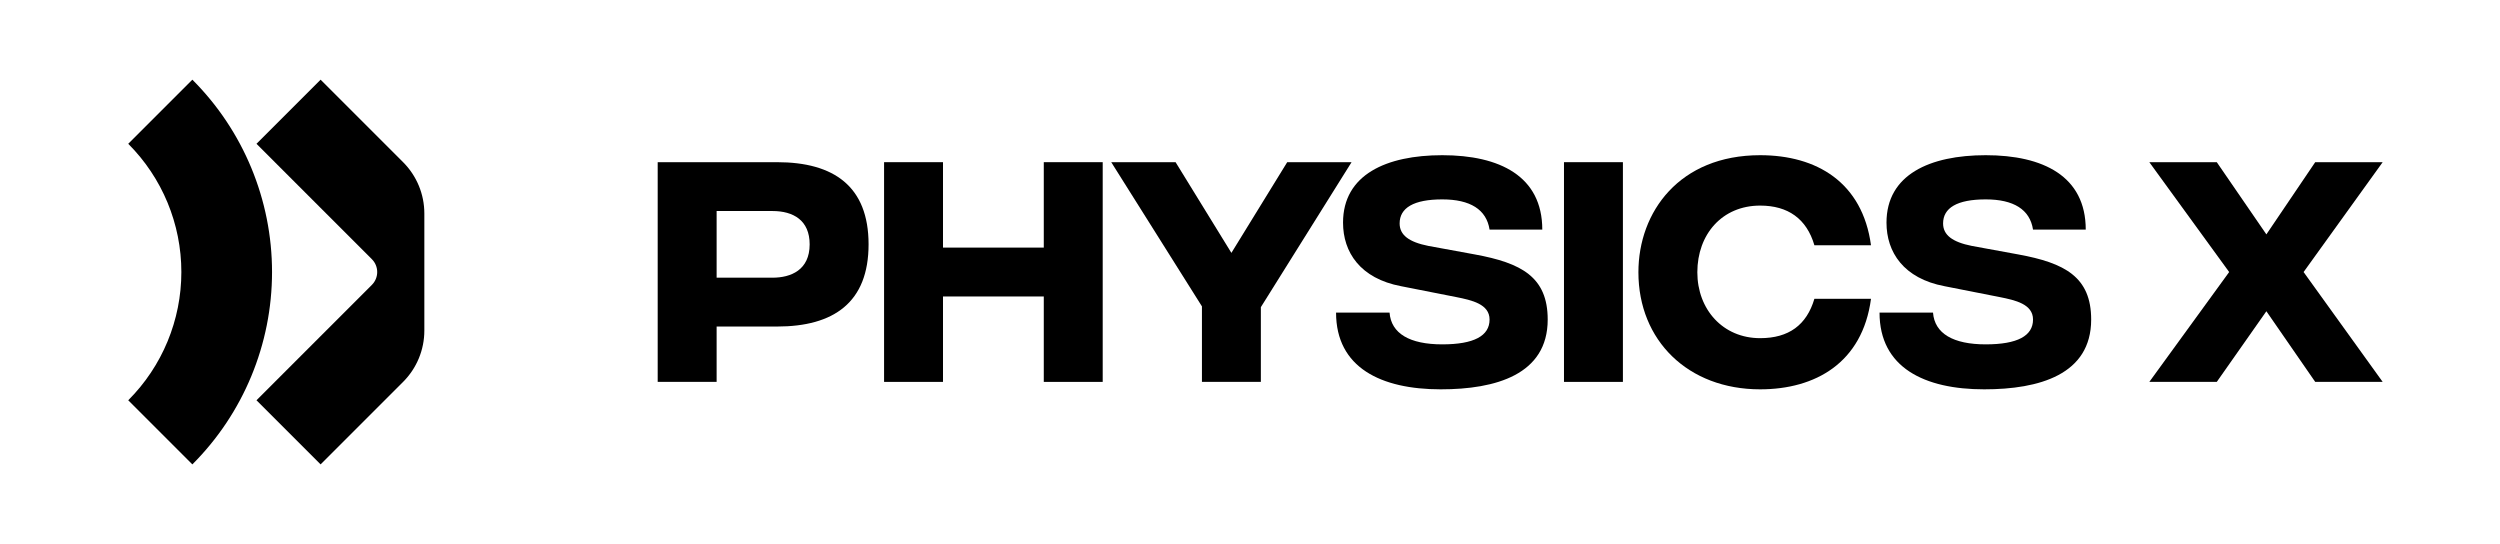 <svg width="1838" height="400" viewBox="0 0 1838 400" fill="none" xmlns="http://www.w3.org/2000/svg">
<g clip-path="url(#clip0_5_18)">
<path d="M273.416 209.429C260.845 221.999 248.274 234.569 235.702 247.141C219.989 262.854 204.275 278.568 188.562 294.281C204.275 309.995 219.989 325.708 235.702 341.422C251.416 325.708 267.13 309.995 282.844 294.281C287.348 289.777 291.853 285.273 296.356 280.769C306.36 270.765 311.978 257.2 311.978 243.056V156.945C311.978 142.8 306.36 129.235 296.356 119.232C291.853 114.728 287.348 110.224 282.844 105.718C267.13 90.005 251.416 74.292 235.702 58.578C219.989 74.292 204.275 90.005 188.562 105.718C204.275 121.432 219.989 137.145 235.702 152.859C248.274 165.43 260.845 178.002 273.416 190.572C278.624 195.779 278.624 204.221 273.416 209.429Z" fill="black"/>
<path d="M94.281 105.718C119.286 130.724 133.334 164.638 133.334 199.999C133.334 235.361 119.286 269.276 94.281 294.281L141.422 341.422C178.928 303.915 200.002 253.044 200.002 200C200.002 146.958 178.929 96.086 141.422 58.578C125.708 74.292 109.995 90.005 94.281 105.718Z" fill="black"/>
<path d="M1294.05 248.618C1266.69 248.618 1247.88 227.528 1247.88 200.169C1247.88 172.24 1266.12 151.151 1294.05 151.151C1314.57 151.151 1328.25 160.841 1333.95 180.336H1375.56C1369.29 134.052 1335.66 114.103 1294.05 114.103C1234.77 114.103 1204.56 155.711 1204.56 200.169C1204.56 250.327 1241.04 286.237 1294.05 286.237C1334.52 286.237 1369.29 266.857 1375.56 219.664H1333.95C1328.25 238.928 1315.14 248.618 1294.05 248.618Z" fill="black"/>
<path d="M1702.15 280.769L1666.24 228.826L1629.77 280.769H1580.18L1638.88 199.999L1580.18 119.232H1629.77L1666.24 172.316L1702.15 119.232H1751.74L1693.6 199.999L1751.74 280.769H1702.15Z" fill="black"/>
<path d="M1193.16 119.233H1149.84V280.769H1193.16V119.233Z" fill="black"/>
<path d="M993.67 119.232H946.362L905.324 185.92L864.286 119.232H816.977L883.664 225.248V280.769H926.983V225.818L993.67 119.232Z" fill="black"/>
<path d="M810.708 119.232H767.389V182.033H693.292V119.232H649.974V280.769H693.292V217.967H767.389V280.769H810.708V119.232Z" fill="black"/>
<path d="M571.32 119.237H483.535V280.769H526.863V240.068H571.32C612.927 240.068 638.575 222.399 638.575 179.652C638.575 136.905 612.927 119.237 571.32 119.237ZM567.9 204.16H526.863V155.144H567.9C583.289 155.144 595.258 161.983 595.258 179.652C595.258 198.461 581.579 204.16 567.9 204.16Z" fill="black"/>
<path d="M1537.43 234.938C1537.43 203.59 1518.05 193.329 1483.85 187.06C1472.45 184.97 1461.05 182.88 1449.65 180.791C1435.4 177.941 1428.56 172.81 1428.56 164.261C1428.56 152.861 1438.82 146.591 1459.91 146.591C1480.43 146.591 1492.4 154.002 1494.68 168.821H1533.44C1533.44 129.492 1502.09 114.103 1459.91 114.103C1418.87 114.103 1386.95 128.353 1386.95 163.691C1386.95 185.351 1399.49 204.729 1429.7 210.429C1443.19 213.089 1456.68 215.748 1470.17 218.409C1481.57 220.688 1494.68 223.538 1494.68 234.938C1494.68 246.907 1483.28 253.176 1459.91 253.176C1435.97 253.176 1422.29 245.198 1421.15 229.809H1381.83C1381.83 270.277 1414.88 286.237 1458.77 286.237C1499.24 286.237 1537.43 275.407 1537.43 234.938Z" fill="black"/>
<path d="M1137.87 234.938C1137.87 203.59 1118.5 193.329 1084.3 187.06C1072.9 184.97 1061.5 182.88 1050.1 180.791C1035.85 177.941 1029.01 172.81 1029.01 164.261C1029.01 152.861 1039.27 146.591 1060.36 146.591C1080.88 146.591 1092.85 154.002 1095.13 168.821H1133.89C1133.89 129.492 1102.54 114.103 1060.36 114.103C1019.32 114.103 987.401 128.353 987.401 163.691C987.401 185.351 999.939 204.729 1030.15 210.429C1043.64 213.089 1057.13 215.748 1070.62 218.409C1082.02 220.688 1095.13 223.538 1095.13 234.938C1095.13 246.907 1083.73 253.176 1060.36 253.176C1036.42 253.176 1022.74 245.198 1021.6 229.809H982.271C982.271 270.277 1015.33 286.237 1059.22 286.237C1099.69 286.237 1137.87 275.407 1137.87 234.938Z" fill="black"/>
</g>
<defs>
<clipPath id="clip0_5_18">
<rect width="1837.24" height="400" fill="white"/>
</clipPath>
</defs>
</svg>
